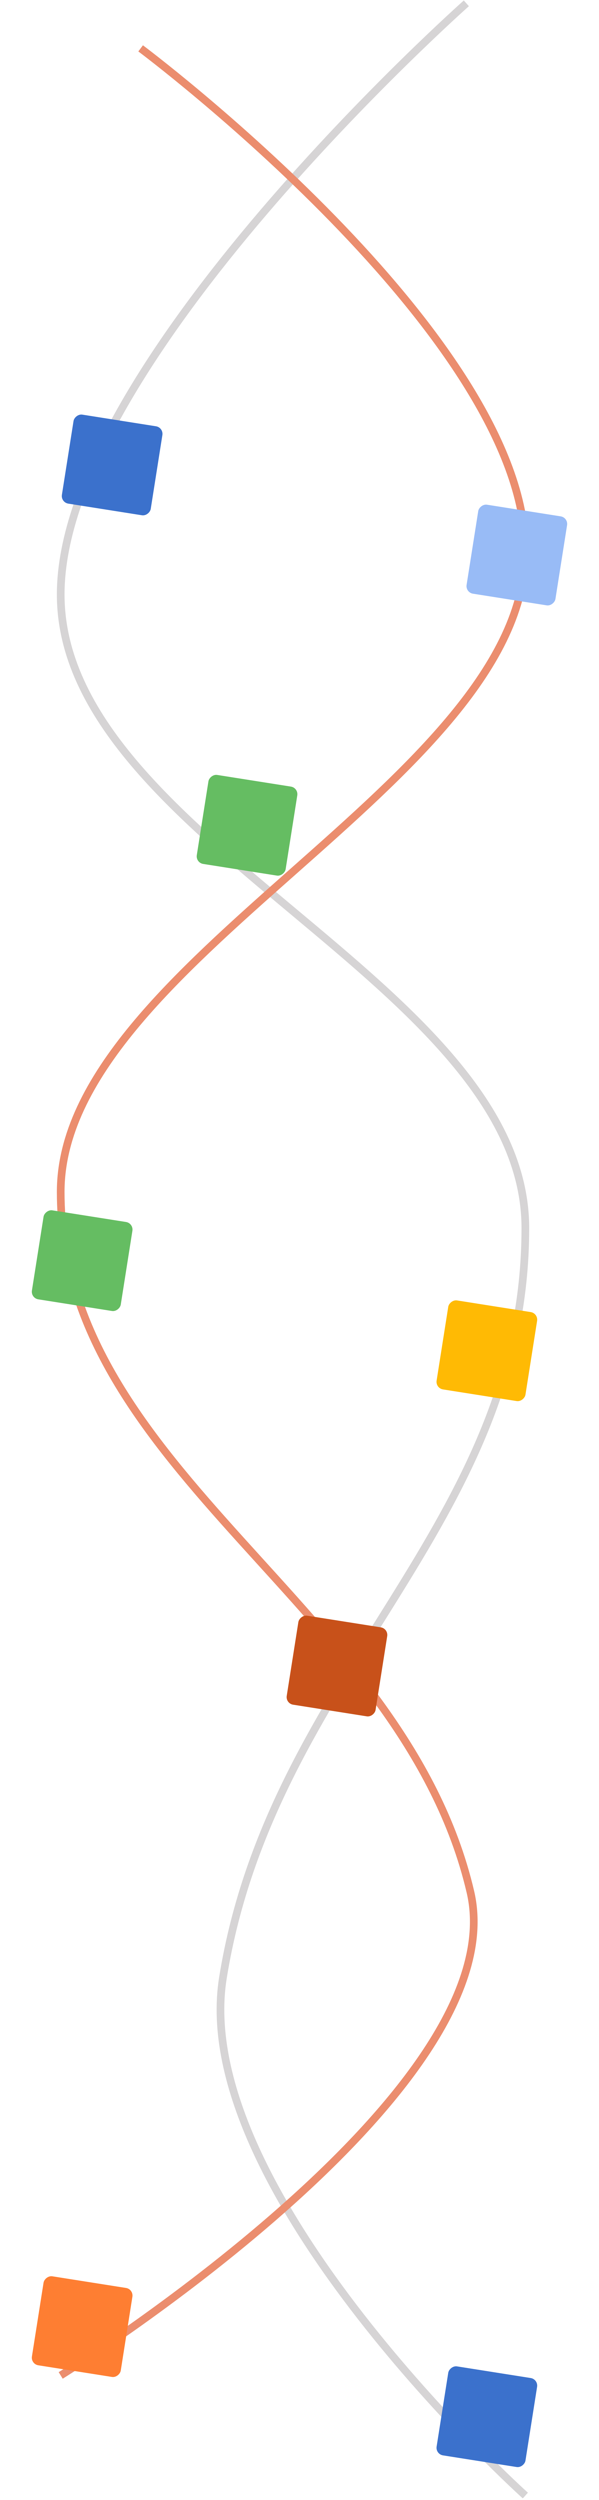 <svg width="78" height="325" viewBox="0 0 78 325" fill="none" xmlns="http://www.w3.org/2000/svg">
<path d="M60.726 0.432C60.726 0.432 7.904 47.264 7.904 77.273C7.904 109.137 68.41 127.795 68.41 159.659C68.41 198.639 35.455 217.338 29.033 257.097C24.525 285.002 68.41 324.432 68.41 324.432" stroke="#D6D4D5"/>
<path d="M18.312 6.287C18.312 6.287 68.409 43.653 68.409 71.673C68.409 101.426 7.903 125.21 7.903 154.963C7.903 191.36 52.551 208.82 61.252 245.944C67.359 272.001 7.903 308.817 7.903 308.817" stroke="#EB8D6E"/>
<g filter="url(#filter0_dd_115_5)">
<rect width="11.711" height="11.711" rx="1" transform="matrix(0.988 0.156 0.156 -0.988 60.602 70.528)" fill="#98BBF6"/>
</g>
<g filter="url(#filter1_dd_115_5)">
<rect width="11.711" height="11.711" rx="1" transform="matrix(0.988 0.156 0.156 -0.988 7.904 58.818)" fill="#3B71CC"/>
</g>
<g filter="url(#filter2_dd_115_5)">
<rect width="11.711" height="11.711" rx="1" transform="matrix(0.988 0.156 0.156 -0.988 56.698 312.554)" fill="#3B71CC"/>
</g>
<g filter="url(#filter3_dd_115_5)">
<rect width="11.711" height="11.711" rx="1" transform="matrix(0.988 0.156 0.156 -0.988 56.698 173.975)" fill="#FFBA04"/>
</g>
<g filter="url(#filter4_dd_115_5)">
<rect width="11.711" height="11.711" rx="1" transform="matrix(0.988 0.156 0.156 -0.988 25.47 105.66)" fill="#65BD62"/>
</g>
<g filter="url(#filter5_dd_115_5)">
<rect width="11.711" height="11.711" rx="1" transform="matrix(0.988 0.156 0.156 -0.988 37.18 214.962)" fill="#C8511A"/>
</g>
<g filter="url(#filter6_dd_115_5)">
<rect width="11.711" height="11.711" rx="1" transform="matrix(0.988 0.156 0.156 -0.988 4 300.843)" fill="#FE7E32"/>
</g>
<g filter="url(#filter7_dd_115_5)">
<rect width="11.711" height="11.711" rx="1" transform="matrix(0.988 0.156 0.156 -0.988 4 162.264)" fill="#65BD62"/>
</g>
<defs>
<filter id="filter0_dd_115_5" x="56.745" y="59.106" width="21.111" height="23.111" filterUnits="userSpaceOnUse" color-interpolation-filters="sRGB">
<feFlood flood-opacity="0" result="BackgroundImageFix"/>
<feColorMatrix in="SourceAlpha" type="matrix" values="0 0 0 0 0 0 0 0 0 0 0 0 0 0 0 0 0 0 127 0" result="hardAlpha"/>
<feOffset dy="0.5"/>
<feComposite in2="hardAlpha" operator="out"/>
<feColorMatrix type="matrix" values="0 0 0 0 0.859 0 0 0 0 0.757 0 0 0 0 0.886 0 0 0 0.25 0"/>
<feBlend mode="normal" in2="BackgroundImageFix" result="effect1_dropShadow_115_5"/>
<feColorMatrix in="SourceAlpha" type="matrix" values="0 0 0 0 0 0 0 0 0 0 0 0 0 0 0 0 0 0 127 0" result="hardAlpha"/>
<feOffset dy="6"/>
<feGaussianBlur stdDeviation="2"/>
<feComposite in2="hardAlpha" operator="out"/>
<feColorMatrix type="matrix" values="0 0 0 0 0.859 0 0 0 0 0.757 0 0 0 0 0.886 0 0 0 0.9 0"/>
<feBlend mode="normal" in2="effect1_dropShadow_115_5" result="effect2_dropShadow_115_5"/>
<feBlend mode="normal" in="SourceGraphic" in2="effect2_dropShadow_115_5" result="shape"/>
</filter>
<filter id="filter1_dd_115_5" x="4.048" y="47.395" width="21.111" height="23.111" filterUnits="userSpaceOnUse" color-interpolation-filters="sRGB">
<feFlood flood-opacity="0" result="BackgroundImageFix"/>
<feColorMatrix in="SourceAlpha" type="matrix" values="0 0 0 0 0 0 0 0 0 0 0 0 0 0 0 0 0 0 127 0" result="hardAlpha"/>
<feOffset dy="0.5"/>
<feComposite in2="hardAlpha" operator="out"/>
<feColorMatrix type="matrix" values="0 0 0 0 0.859 0 0 0 0 0.757 0 0 0 0 0.886 0 0 0 0.25 0"/>
<feBlend mode="normal" in2="BackgroundImageFix" result="effect1_dropShadow_115_5"/>
<feColorMatrix in="SourceAlpha" type="matrix" values="0 0 0 0 0 0 0 0 0 0 0 0 0 0 0 0 0 0 127 0" result="hardAlpha"/>
<feOffset dy="6"/>
<feGaussianBlur stdDeviation="2"/>
<feComposite in2="hardAlpha" operator="out"/>
<feColorMatrix type="matrix" values="0 0 0 0 0.859 0 0 0 0 0.757 0 0 0 0 0.886 0 0 0 0.9 0"/>
<feBlend mode="normal" in2="effect1_dropShadow_115_5" result="effect2_dropShadow_115_5"/>
<feBlend mode="normal" in="SourceGraphic" in2="effect2_dropShadow_115_5" result="shape"/>
</filter>
<filter id="filter2_dd_115_5" x="52.842" y="301.131" width="21.111" height="23.111" filterUnits="userSpaceOnUse" color-interpolation-filters="sRGB">
<feFlood flood-opacity="0" result="BackgroundImageFix"/>
<feColorMatrix in="SourceAlpha" type="matrix" values="0 0 0 0 0 0 0 0 0 0 0 0 0 0 0 0 0 0 127 0" result="hardAlpha"/>
<feOffset dy="0.5"/>
<feComposite in2="hardAlpha" operator="out"/>
<feColorMatrix type="matrix" values="0 0 0 0 0 0 0 0 0 0 0 0 0 0 0 0 0 0 0.25 0"/>
<feBlend mode="normal" in2="BackgroundImageFix" result="effect1_dropShadow_115_5"/>
<feColorMatrix in="SourceAlpha" type="matrix" values="0 0 0 0 0 0 0 0 0 0 0 0 0 0 0 0 0 0 127 0" result="hardAlpha"/>
<feOffset dy="6"/>
<feGaussianBlur stdDeviation="2"/>
<feComposite in2="hardAlpha" operator="out"/>
<feColorMatrix type="matrix" values="0 0 0 0 0.859 0 0 0 0 0.757 0 0 0 0 0.886 0 0 0 1 0"/>
<feBlend mode="normal" in2="effect1_dropShadow_115_5" result="effect2_dropShadow_115_5"/>
<feBlend mode="normal" in="SourceGraphic" in2="effect2_dropShadow_115_5" result="shape"/>
</filter>
<filter id="filter3_dd_115_5" x="52.842" y="162.552" width="21.111" height="23.111" filterUnits="userSpaceOnUse" color-interpolation-filters="sRGB">
<feFlood flood-opacity="0" result="BackgroundImageFix"/>
<feColorMatrix in="SourceAlpha" type="matrix" values="0 0 0 0 0 0 0 0 0 0 0 0 0 0 0 0 0 0 127 0" result="hardAlpha"/>
<feOffset dy="0.5"/>
<feComposite in2="hardAlpha" operator="out"/>
<feColorMatrix type="matrix" values="0 0 0 0 0.859 0 0 0 0 0.757 0 0 0 0 0.886 0 0 0 0.25 0"/>
<feBlend mode="normal" in2="BackgroundImageFix" result="effect1_dropShadow_115_5"/>
<feColorMatrix in="SourceAlpha" type="matrix" values="0 0 0 0 0 0 0 0 0 0 0 0 0 0 0 0 0 0 127 0" result="hardAlpha"/>
<feOffset dy="6"/>
<feGaussianBlur stdDeviation="2"/>
<feComposite in2="hardAlpha" operator="out"/>
<feColorMatrix type="matrix" values="0 0 0 0 0.859 0 0 0 0 0.757 0 0 0 0 0.886 0 0 0 0.9 0"/>
<feBlend mode="normal" in2="effect1_dropShadow_115_5" result="effect2_dropShadow_115_5"/>
<feBlend mode="normal" in="SourceGraphic" in2="effect2_dropShadow_115_5" result="shape"/>
</filter>
<filter id="filter4_dd_115_5" x="21.613" y="94.238" width="21.111" height="23.111" filterUnits="userSpaceOnUse" color-interpolation-filters="sRGB">
<feFlood flood-opacity="0" result="BackgroundImageFix"/>
<feColorMatrix in="SourceAlpha" type="matrix" values="0 0 0 0 0 0 0 0 0 0 0 0 0 0 0 0 0 0 127 0" result="hardAlpha"/>
<feOffset dy="0.5"/>
<feComposite in2="hardAlpha" operator="out"/>
<feColorMatrix type="matrix" values="0 0 0 0 0 0 0 0 0 0 0 0 0 0 0 0 0 0 0.25 0"/>
<feBlend mode="normal" in2="BackgroundImageFix" result="effect1_dropShadow_115_5"/>
<feColorMatrix in="SourceAlpha" type="matrix" values="0 0 0 0 0 0 0 0 0 0 0 0 0 0 0 0 0 0 127 0" result="hardAlpha"/>
<feOffset dy="6"/>
<feGaussianBlur stdDeviation="2"/>
<feComposite in2="hardAlpha" operator="out"/>
<feColorMatrix type="matrix" values="0 0 0 0 0 0 0 0 0 0 0 0 0 0 0 0 0 0 0.25 0"/>
<feBlend mode="normal" in2="effect1_dropShadow_115_5" result="effect2_dropShadow_115_5"/>
<feBlend mode="normal" in="SourceGraphic" in2="effect2_dropShadow_115_5" result="shape"/>
</filter>
<filter id="filter5_dd_115_5" x="33.324" y="203.54" width="21.111" height="23.111" filterUnits="userSpaceOnUse" color-interpolation-filters="sRGB">
<feFlood flood-opacity="0" result="BackgroundImageFix"/>
<feColorMatrix in="SourceAlpha" type="matrix" values="0 0 0 0 0 0 0 0 0 0 0 0 0 0 0 0 0 0 127 0" result="hardAlpha"/>
<feOffset dy="0.5"/>
<feComposite in2="hardAlpha" operator="out"/>
<feColorMatrix type="matrix" values="0 0 0 0 0 0 0 0 0 0 0 0 0 0 0 0 0 0 0.25 0"/>
<feBlend mode="normal" in2="BackgroundImageFix" result="effect1_dropShadow_115_5"/>
<feColorMatrix in="SourceAlpha" type="matrix" values="0 0 0 0 0 0 0 0 0 0 0 0 0 0 0 0 0 0 127 0" result="hardAlpha"/>
<feOffset dy="6"/>
<feGaussianBlur stdDeviation="2"/>
<feComposite in2="hardAlpha" operator="out"/>
<feColorMatrix type="matrix" values="0 0 0 0 0 0 0 0 0 0 0 0 0 0 0 0 0 0 0.25 0"/>
<feBlend mode="normal" in2="effect1_dropShadow_115_5" result="effect2_dropShadow_115_5"/>
<feBlend mode="normal" in="SourceGraphic" in2="effect2_dropShadow_115_5" result="shape"/>
</filter>
<filter id="filter6_dd_115_5" x="0.144" y="289.42" width="21.111" height="23.111" filterUnits="userSpaceOnUse" color-interpolation-filters="sRGB">
<feFlood flood-opacity="0" result="BackgroundImageFix"/>
<feColorMatrix in="SourceAlpha" type="matrix" values="0 0 0 0 0 0 0 0 0 0 0 0 0 0 0 0 0 0 127 0" result="hardAlpha"/>
<feOffset dy="0.5"/>
<feComposite in2="hardAlpha" operator="out"/>
<feColorMatrix type="matrix" values="0 0 0 0 0.859 0 0 0 0 0.757 0 0 0 0 0.886 0 0 0 0.25 0"/>
<feBlend mode="normal" in2="BackgroundImageFix" result="effect1_dropShadow_115_5"/>
<feColorMatrix in="SourceAlpha" type="matrix" values="0 0 0 0 0 0 0 0 0 0 0 0 0 0 0 0 0 0 127 0" result="hardAlpha"/>
<feOffset dy="6"/>
<feGaussianBlur stdDeviation="2"/>
<feComposite in2="hardAlpha" operator="out"/>
<feColorMatrix type="matrix" values="0 0 0 0 0.859 0 0 0 0 0.757 0 0 0 0 0.886 0 0 0 0.9 0"/>
<feBlend mode="normal" in2="effect1_dropShadow_115_5" result="effect2_dropShadow_115_5"/>
<feBlend mode="normal" in="SourceGraphic" in2="effect2_dropShadow_115_5" result="shape"/>
</filter>
<filter id="filter7_dd_115_5" x="0.144" y="150.842" width="21.111" height="23.111" filterUnits="userSpaceOnUse" color-interpolation-filters="sRGB">
<feFlood flood-opacity="0" result="BackgroundImageFix"/>
<feColorMatrix in="SourceAlpha" type="matrix" values="0 0 0 0 0 0 0 0 0 0 0 0 0 0 0 0 0 0 127 0" result="hardAlpha"/>
<feOffset dy="0.5"/>
<feComposite in2="hardAlpha" operator="out"/>
<feColorMatrix type="matrix" values="0 0 0 0 0.859 0 0 0 0 0.757 0 0 0 0 0.886 0 0 0 0.25 0"/>
<feBlend mode="normal" in2="BackgroundImageFix" result="effect1_dropShadow_115_5"/>
<feColorMatrix in="SourceAlpha" type="matrix" values="0 0 0 0 0 0 0 0 0 0 0 0 0 0 0 0 0 0 127 0" result="hardAlpha"/>
<feOffset dy="6"/>
<feGaussianBlur stdDeviation="2"/>
<feComposite in2="hardAlpha" operator="out"/>
<feColorMatrix type="matrix" values="0 0 0 0 0.859 0 0 0 0 0.757 0 0 0 0 0.886 0 0 0 0.9 0"/>
<feBlend mode="normal" in2="effect1_dropShadow_115_5" result="effect2_dropShadow_115_5"/>
<feBlend mode="normal" in="SourceGraphic" in2="effect2_dropShadow_115_5" result="shape"/>
</filter>
</defs>
</svg>
